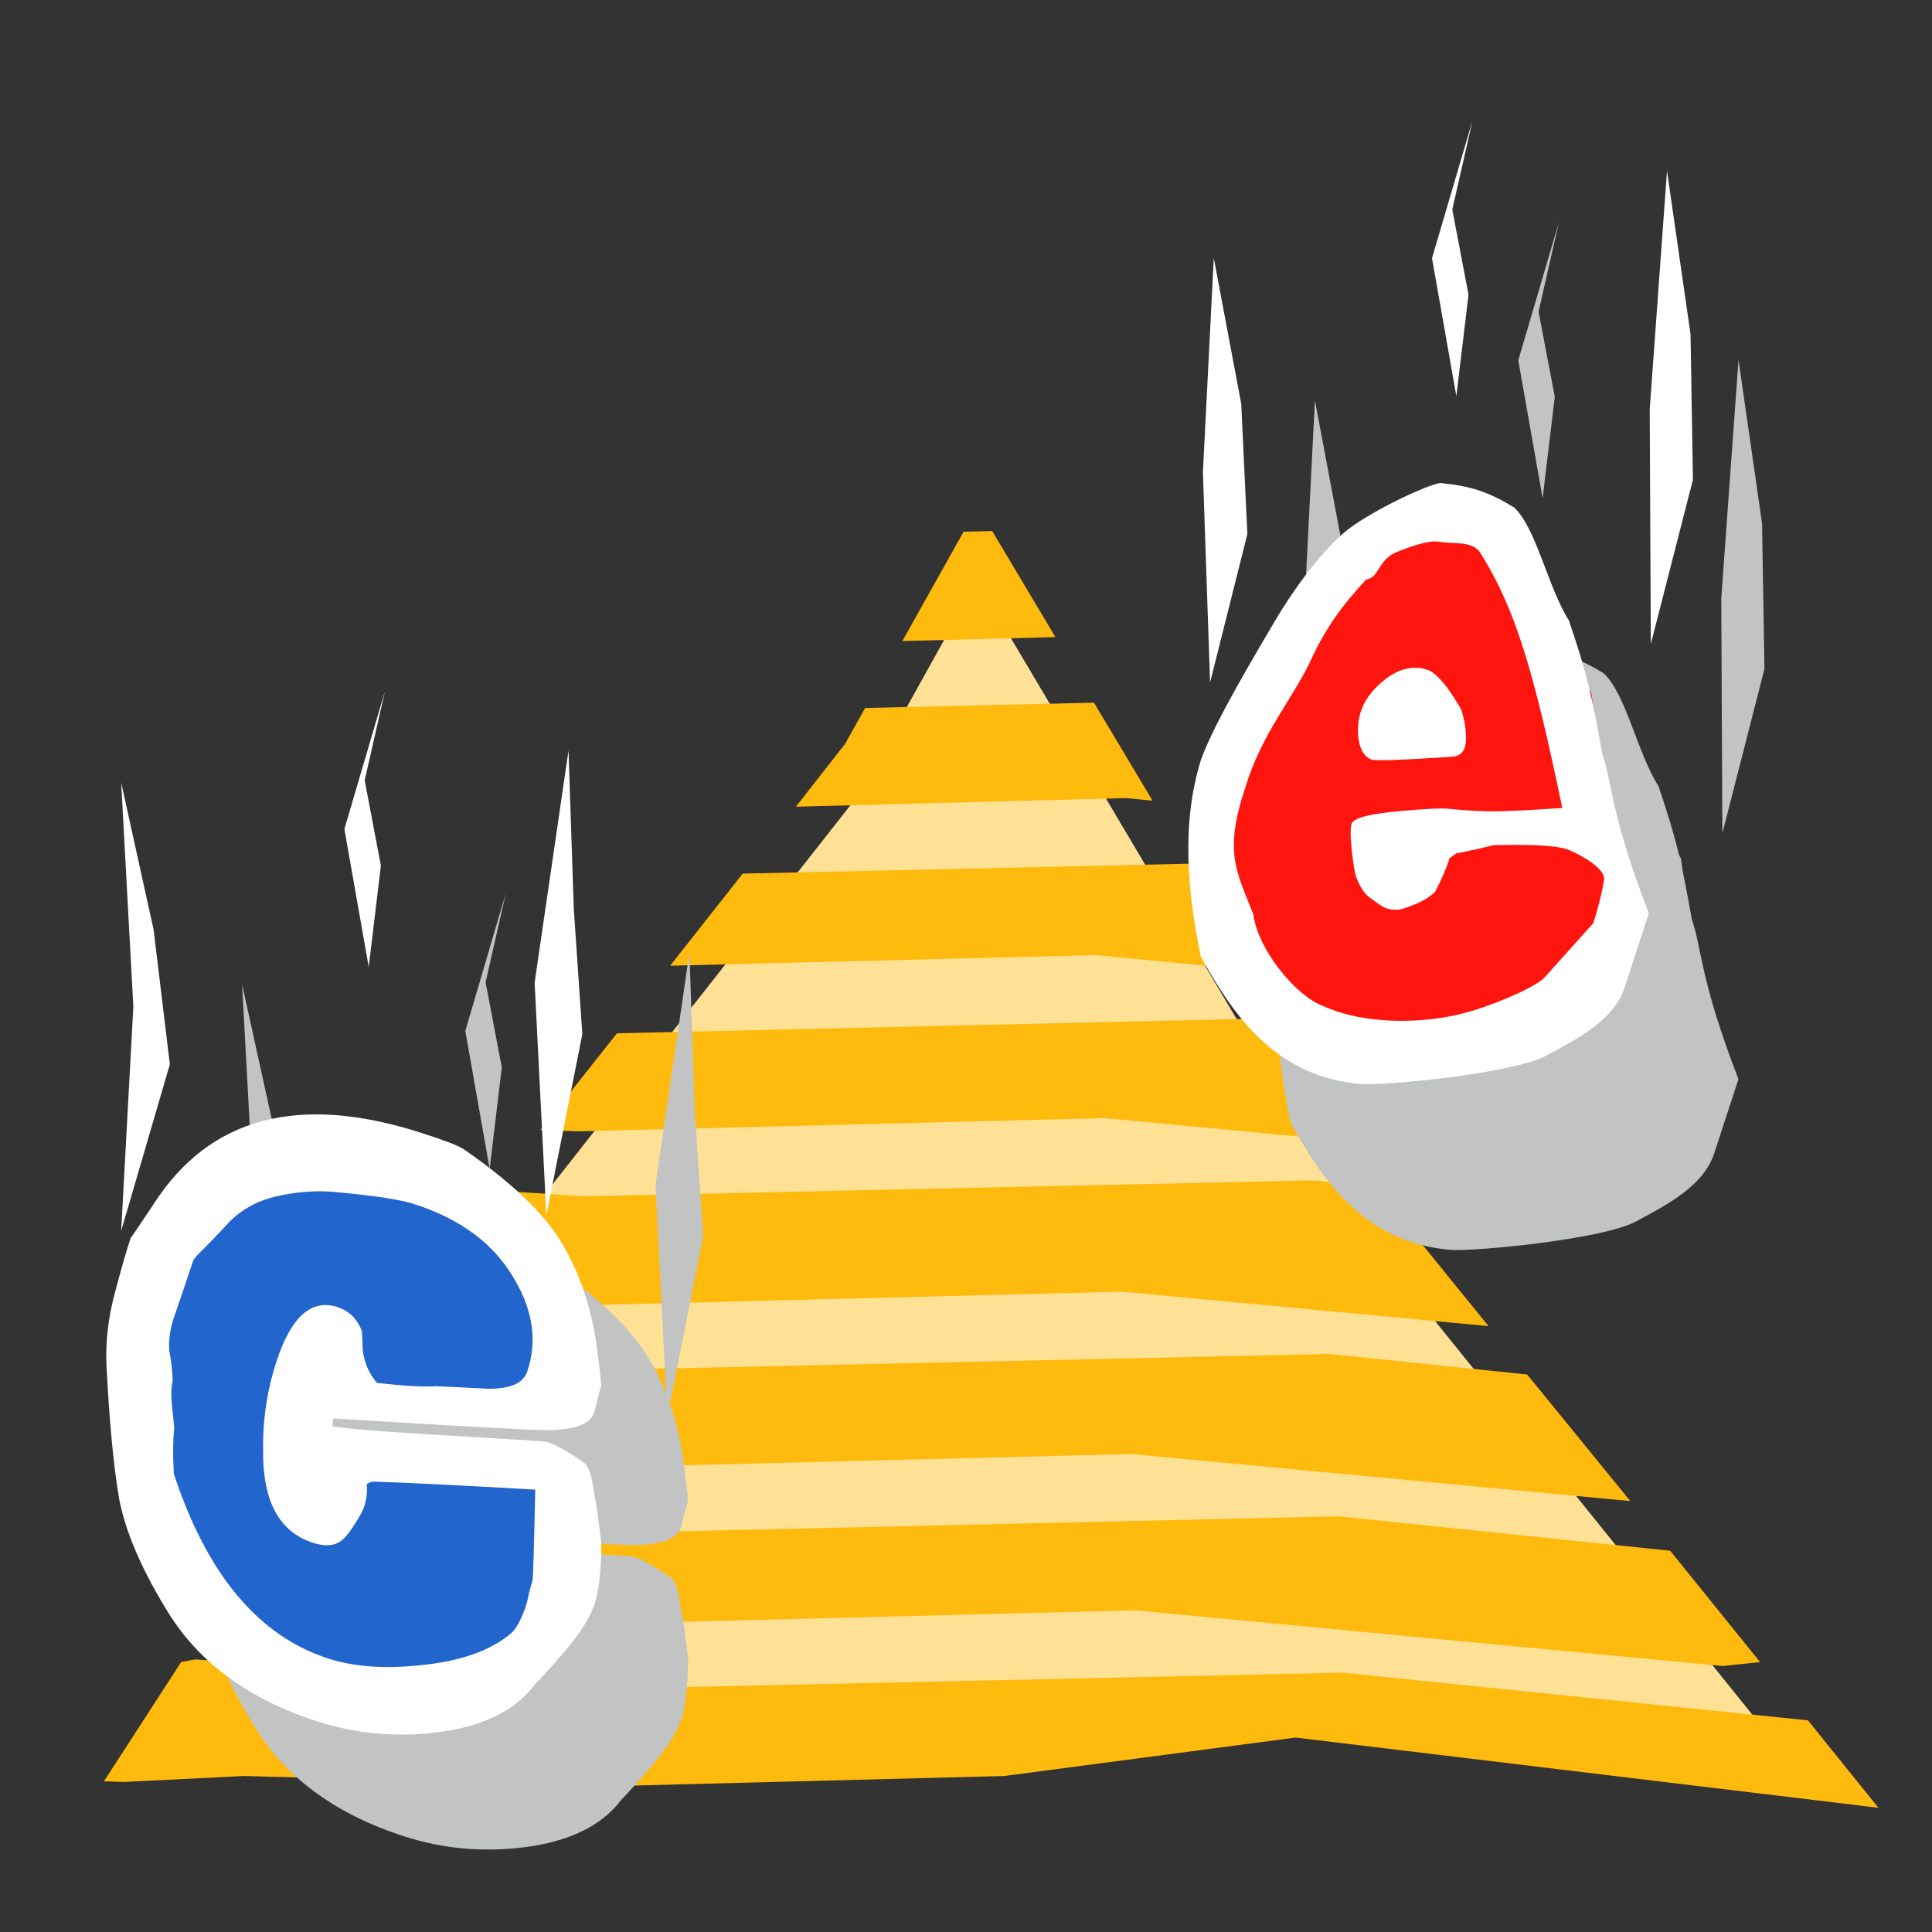 <?xml version="1.0" encoding="UTF-8" standalone="no"?>
<!-- Created with Inkscape (http://www.inkscape.org/) -->

<svg
   xmlns:dc="http://purl.org/dc/elements/1.1/"
   xmlns:cc="http://creativecommons.org/ns#"
   xmlns:rdf="http://www.w3.org/1999/02/22-rdf-syntax-ns#"
   xmlns:svg="http://www.w3.org/2000/svg"
   xmlns="http://www.w3.org/2000/svg"
   xmlns:sodipodi="http://sodipodi.sourceforge.net/DTD/sodipodi-0.dtd"
   xmlns:inkscape="http://www.inkscape.org/namespaces/inkscape"
   width="100"
   height="100"
   id="svg2"
   sodipodi:version="0.32"
   inkscape:version="0.91 r13725"
   version="1.0"
   sodipodi:docname="gletters.svg">
  <rect width="100%" height="100%" fill="#333333" stroke="none"/>
  <defs
     id="defs4" />
  <sodipodi:namedview
     id="base"
     pagecolor="#8b8b8b"
     bordercolor="#666666"
     borderopacity="1.0"
     inkscape:pageopacity="0"
     inkscape:pageshadow="2"
     inkscape:zoom="6.8211606"
     inkscape:cx="25.7259"
     inkscape:cy="67.424433"
     inkscape:document-units="px"
     inkscape:current-layer="layer1"
     width="100px"
     height="100px"
     inkscape:window-width="1880"
     inkscape:window-height="1060"
     inkscape:window-x="-3"
     inkscape:window-y="-3"
     showguides="true"
     inkscape:guide-bbox="true"
     showgrid="false"
     inkscape:window-maximized="1" />
  <g
     inkscape:label="Calque 1"
     inkscape:groupmode="layer"
     id="layer1">
    <g
       id="g5684"
       transform="translate(109.659,88.255)">
      <path
         sodipodi:nodetypes="ccccccccc"
         id="path5668"
         d="M -100.143,1.934 L -83.557,-23.774 L -65.312,-46.995 L -59.092,-58.191 L -39.188,-24.604 L -16.797,3.178 L -44.164,-0.139 L -69.044,3.178 L -100.143,1.934 z "
         style="fill:#ffe195;fill-opacity:1;fill-rule:evenodd;stroke:none;stroke-width:1px;stroke-linecap:butt;stroke-linejoin:miter;stroke-opacity:1" />
      <path
         id="path5666"
         d="M -58.303,-60.767 L -59.784,-60.732 L -62.952,-55.074 L -55.031,-55.28 L -58.303,-60.767 z M -53.034,-51.885 L -64.88,-51.61 L -65.914,-49.758 L -68.462,-46.501 L -51.346,-46.946 L -50.003,-46.809 L -53.034,-51.885 z M -48.075,-43.551 L -71.217,-43.037 L -74.971,-38.27 L -52.965,-38.819 L -44.768,-38.03 L -48.075,-43.551 z M -43.322,-35.561 L -77.726,-34.772 L -81.686,-29.766 L -79.689,-29.697 L -52.483,-30.383 L -39.499,-29.148 L -43.322,-35.561 z M -41.738,-27.159 L -79.448,-26.336 L -84.131,-26.645 L -86.025,-24.244 L -88.161,-20.952 L -78.759,-20.712 L -51.587,-21.398 L -32.612,-19.615 L -37.123,-25.17 L -38.087,-26.782 L -41.738,-27.159 z M -40.843,-18.175 L -78.552,-17.351 L -89.986,-18.14 L -93.499,-12.722 L -78.311,-12.31 L -51.105,-12.996 L -25.276,-10.561 L -30.614,-17.111 L -40.843,-18.175 z M -95.152,-10.116 L -98.699,-4.663 L -97.493,-4.732 L -78.07,-4.217 L -50.898,-4.903 L -20.49,-2.022 L -18.561,-2.228 L -23.21,-7.989 L -40.395,-9.773 L -78.07,-8.915 L -95.152,-10.116 z M -99.56,-2.365 L -100.283,-2.228 L -104.278,3.945 L -103.245,3.979 L -97.046,3.67 L -77.623,4.185 L -57.683,3.67 L -42.599,1.681 L -12.431,5.316 L -16.081,0.79 L -40.154,-1.68 L -77.864,-0.856 L -99.56,-2.365 z "
         style="fill:#ffba0e;fill-opacity:1;fill-rule:evenodd;stroke:none;stroke-width:1px;stroke-linecap:butt;stroke-linejoin:miter;stroke-opacity:1" />
    </g>
    <path
       style="fill:#c2c3c3;fill-opacity:1;fill-rule:evenodd;stroke:none;stroke-width:1px;stroke-linecap:butt;stroke-linejoin:miter;stroke-opacity:1"
       d="M 12.53,50.951 L 13.16,62.556 L 12.53,74.161 L 15.049,65.54 L 14.21,58.577 L 12.53,50.951 z "
       id="path5620"
       sodipodi:nodetypes="cccccc" />
    <path
       style="fill:#c2c3c3;fill-opacity:1;fill-rule:evenodd;stroke:none;stroke-width:1px;stroke-linecap:butt;stroke-linejoin:miter;stroke-opacity:1"
       d="M 33.93,61.312 L 34.537,73.356 L 36.399,63.975 L 35.957,57.467 L 35.685,49.298 L 33.93,61.312 z "
       id="path5622"
       sodipodi:nodetypes="cccccc" />
    <path
       style="fill:#c2c3c3;fill-opacity:1;fill-rule:evenodd;stroke:none;stroke-width:1px;stroke-linecap:butt;stroke-linejoin:miter;stroke-opacity:1"
       d="M 24.084,53.362 L 25.344,60.499 L 25.973,55.251 L 25.134,50.843 L 26.183,46.225 L 24.084,53.362 z "
       id="path5624"
       sodipodi:nodetypes="cccccc" />
    <path
       style="fill:#c2c3c3;fill-opacity:1;fill-rule:evenodd;stroke:none;stroke-width:1px;stroke-linecap:butt;stroke-linejoin:miter;stroke-opacity:1"
       d="M 68.06,20.726 L 67.498,31.803 L 67.868,42.698 L 69.798,35.011 L 69.481,28.269 L 68.06,20.726 z "
       id="path5612"
       sodipodi:nodetypes="cccccc" />
    <g
       id="g5592"
       style="fill:#c2c3c3;fill-opacity:1"
       transform="translate(28.305,-68.895)">
      <path
         id="path5581"
         d="M 43.924,108.358 L 40.522,114.021 L 39.547,124.199 L 43.948,131.011 L 56.639,130.245 L 60.029,123.278 L 58.701,113.335 L 54.867,106.471 L 49.915,103.785 L 43.924,108.358 z "
         style="fill:#c2c3c3;fill-opacity:1;fill-rule:evenodd;stroke:none;stroke-width:1.594px;stroke-linecap:butt;stroke-linejoin:miter;stroke-opacity:1"
         sodipodi:nodetypes="cccccccccc" />
      <path
         id="path5587"
         d="M 60.418,128.606 C 59.859,130.263 58.083,131.204 56.361,132.124 C 54.639,133.043 48.011,133.687 46.733,133.586 C 42.58,133.201 40.4,130.461 38.489,127 C 37.8,123.67 37.469,120.14 38.481,116.847 C 39.166,114.896 41.417,111.168 42.337,109.599 C 43.256,108.03 44.64,106.143 45.863,105.08 C 47.049,104.049 50.137,102.584 50.879,102.479 C 52.439,102.625 53.387,102.941 54.702,103.745 C 55.854,104.812 56.463,107.915 57.535,109.582 C 58.458,112.286 58.757,113.588 59.258,116.46 C 59.79,117.98 59.67,119.57 61.677,124.751 M 58.799,125.264 C 58.919,124.953 59.273,123.65 59.359,123.008 C 59.445,122.366 57.817,121.565 57.469,121.444 C 56.895,121.244 55.609,121.171 53.61,121.225 C 53.192,121.344 52.555,121.486 51.7,121.651 C 51.628,121.715 51.515,121.797 51.36,121.897 C 51.235,122.338 50.989,122.913 50.621,123.623 C 50.334,123.942 49.817,124.225 49.07,124.471 C 48.741,124.599 48.403,124.603 48.054,124.482 C 47.931,124.439 47.654,124.254 47.222,123.928 C 46.965,123.75 46.731,123.393 46.52,122.857 C 46.463,122.705 46.391,122.262 46.304,121.526 C 46.224,120.772 46.222,120.297 46.297,120.103 C 46.41,119.812 47.25,119.597 48.816,119.459 C 50.119,119.339 50.959,119.301 51.338,119.344 C 52.144,119.426 52.871,119.47 53.521,119.476 C 54.198,119.469 54.74,119.46 57.198,119.301 C 55.717,112.188 54.766,108.982 52.953,106.092 C 52.549,105.449 51.53,105.652 50.836,105.521 C 50.424,105.444 49.693,105.619 48.643,106.047 C 47.621,106.463 47.748,107.379 47.044,107.475 C 45.746,108.88 44.904,110.047 44.115,111.793 C 43.145,113.768 41.656,115.463 40.823,118.135 C 39.664,121.576 40.303,122.496 41.21,124.823 C 41.435,126.628 43.413,129.036 44.799,129.54 C 46.939,130.536 50.058,130.49 52.245,129.884 C 53.215,129.633 55.47,128.767 56.219,128.138 M 52.144,116.188 C 52.031,116.479 51.808,116.633 51.476,116.649 C 48.921,116.818 47.541,116.867 47.336,116.796 C 46.946,116.66 46.713,116.271 46.637,115.628 C 46.592,115.083 46.653,114.598 46.818,114.17 C 47.044,113.588 47.469,113.064 48.092,112.597 C 48.814,112.055 49.534,111.909 50.251,112.159 C 50.518,112.251 50.866,112.582 51.297,113.15 C 51.463,113.384 51.673,113.711 51.929,114.13 C 52.007,114.29 52.087,114.593 52.17,115.04 C 52.235,115.592 52.226,115.974 52.144,116.188"
         style="font-size:31.879px;font-style:normal;font-variant:normal;font-weight:normal;font-stretch:normal;text-align:start;line-height:100%;writing-mode:lr-tb;text-anchor:start;fill:#c2c3c3;fill-opacity:1;stroke:none;stroke-width:1px;stroke-linecap:butt;stroke-linejoin:miter;stroke-opacity:1;font-family:Indigo Joker"
         sodipodi:nodetypes="czccczzcccczczscccccsssssssscssscccccccccscssssscc" />
    </g>
    <g
       id="g5577"
       style="fill:#c2c3c3;fill-opacity:1"
       transform="translate(-12.647,-33.794)">
      <path
         id="path5565"
         d="M 32.854,99.732 L 39.307,100.748 L 43.702,103.204 L 46.982,107.404 L 46.64,111.495 L 42.117,112.497 L 33.928,111.976 L 33.993,117.947 L 36.587,114.927 L 46.083,116.217 L 47.735,120.595 L 46.02,125.647 L 39.332,128.406 L 33.78,126.279 L 27.67,121.173 L 25.547,116.644 L 24.86,109.424 L 25.845,103.439 L 32.854,99.732 z "
         style="fill:#c2c3c3;fill-opacity:1;fill-rule:evenodd;stroke:none;stroke-width:1px;stroke-linecap:butt;stroke-linejoin:miter;stroke-opacity:1" />
      <path
         id="path5571"
         d="M 47.904,122.794 C 47.666,123.495 47.135,124.326 46.311,125.285 C 45.817,125.861 45.311,126.421 44.794,126.967 C 43.774,128.308 42.086,129.124 39.729,129.414 C 37.616,129.672 35.571,129.484 33.594,128.851 C 29.969,127.691 27.343,125.739 25.717,122.995 C 24.437,120.896 23.634,119.005 23.308,117.322 C 23.019,115.629 22.801,113.336 22.654,110.443 C 22.595,109.246 22.735,108.001 23.074,106.709 C 23.42,105.397 23.698,104.43 23.909,103.808 C 23.889,103.869 24.286,103.284 25.101,102.056 C 27.983,97.576 32.585,96.348 38.906,98.371 C 40.104,98.754 40.839,99.034 41.112,99.21 C 43.642,100.954 45.357,102.603 46.257,104.159 C 47.164,105.694 47.756,107.473 48.033,109.496 C 48.198,110.771 48.27,111.439 48.25,111.499 C 48.182,111.7 48.112,111.955 48.039,112.266 C 47.974,112.556 47.924,112.751 47.89,112.852 C 47.686,113.453 46.869,113.758 45.438,113.767 C 44.674,113.767 40.989,113.566 34.384,113.164 L 34.351,113.554 C 34.711,113.669 36.633,113.828 40.117,114.032 C 43.601,114.236 45.374,114.347 45.434,114.366 C 45.913,114.52 46.554,114.88 47.358,115.449 C 47.6,115.615 47.775,116.127 47.883,116.984 C 48.005,117.602 48.133,118.498 48.265,119.674 C 48.249,121.092 48.129,122.132 47.904,122.794 M 44.705,121.503 C 44.733,121.423 44.778,119.87 44.842,116.845 C 41.194,116.633 38.401,116.495 36.464,116.431 C 36.36,116.442 36.246,116.483 36.122,116.555 C 36.178,117.173 36.058,117.724 35.761,118.207 C 35.36,118.901 35.028,119.339 34.767,119.522 C 34.418,119.767 33.944,119.793 33.345,119.601 C 31.578,119.035 30.716,117.414 30.761,114.739 C 30.742,113.132 30.987,111.576 31.497,110.072 C 32.246,107.866 33.279,106.974 34.597,107.396 C 35.197,107.588 35.621,108.002 35.87,108.637 C 35.885,108.887 35.899,109.236 35.913,109.685 C 36.022,110.342 36.269,110.888 36.653,111.322 C 38.059,111.483 39.07,111.54 39.684,111.492 C 40.567,111.53 41.466,111.573 42.38,111.621 C 43.537,111.636 44.218,111.343 44.422,110.741 C 44.946,109.197 44.735,107.617 43.788,106.003 C 42.753,104.16 41.007,102.845 38.551,102.059 C 37.832,101.829 36.457,101.622 34.427,101.439 C 33.46,101.352 32.436,101.435 31.353,101.689 C 30.301,101.953 29.445,102.468 28.786,103.235 C 28.679,103.356 28.37,103.68 27.859,104.206 C 27.412,104.641 27.176,104.899 27.148,104.979 L 26.148,107.927 C 25.944,108.528 25.862,109.113 25.901,109.682 C 25.995,110.09 26.055,110.598 26.081,111.207 C 26.002,111.537 25.989,111.966 26.043,112.495 C 26.134,113.302 26.169,113.736 26.149,113.796 C 26.092,114.356 26.088,115.1 26.139,116.027 C 27.855,121.245 30.526,124.434 34.151,125.595 C 35.469,126.016 37.041,126.131 38.867,125.937 C 40.96,125.74 42.544,125.18 43.621,124.257 C 43.816,124.075 44.007,123.758 44.193,123.306 C 44.332,122.995 44.443,122.619 44.526,122.179 C 44.666,121.668 44.726,121.443 44.705,121.503"
         style="font-size:38.71px;font-style:normal;font-variant:normal;font-weight:normal;font-stretch:normal;text-align:start;line-height:100%;writing-mode:lr-tb;text-anchor:start;fill:#c2c3c3;fill-opacity:1;stroke:none;stroke-width:1px;stroke-linecap:butt;stroke-linejoin:miter;stroke-opacity:1;font-family:Indigo Joker" />
    </g>
    <path
       sodipodi:nodetypes="cccccccccc"
       style="fill:#ff140e;fill-opacity:1;fill-rule:evenodd;stroke:none;stroke-width:1.594px;stroke-linecap:butt;stroke-linejoin:miter;stroke-opacity:1"
       d="M 67.591,30.879 L 64.189,36.542 L 63.213,46.72 L 67.615,53.532 L 80.306,52.766 L 83.696,45.799 L 82.368,35.856 L 78.534,28.992 L 73.582,26.306 L 67.591,30.879 z "
       id="path3711" />
    <path
       style="fill:#2165cd;fill-opacity:1;fill-rule:evenodd;stroke:none;stroke-width:1px;stroke-linecap:butt;stroke-linejoin:miter;stroke-opacity:1"
       d="M 15.733,59.978 L 22.185,60.993 L 26.58,63.45 L 29.861,67.65 L 29.518,71.74 L 24.995,72.742 L 16.806,72.221 L 16.872,78.192 L 19.465,75.172 L 28.962,76.462 L 30.613,80.841 L 28.899,85.892 L 22.211,88.651 L 16.659,86.524 L 10.548,81.419 L 8.425,76.889 L 7.738,69.669 L 8.724,63.684 L 15.733,59.978 z "
       id="path2824" />
    <path
       style="font-size:38.71px;font-style:normal;font-variant:normal;font-weight:normal;font-stretch:normal;text-align:start;line-height:100%;writing-mode:lr-tb;text-anchor:start;fill:#ffffff;fill-opacity:1;stroke:none;stroke-width:1px;stroke-linecap:butt;stroke-linejoin:miter;stroke-opacity:1;font-family:Indigo Joker"
       d="M 45.817,84.955 C 45.817,85.859 45.623,87.02 45.236,88.439 C 45.004,89.291 44.759,90.13 44.501,90.956 C 44.062,92.891 42.965,94.465 41.21,95.678 C 39.636,96.762 37.997,97.304 36.294,97.304 C 33.172,97.304 30.617,96.014 28.63,93.433 C 27.081,91.472 25.959,89.575 25.262,87.743 C 24.591,85.884 23.817,83.304 22.939,80 C 22.578,78.633 22.358,77.136 22.281,75.51 C 22.204,73.858 22.165,72.633 22.165,71.833 C 22.165,71.91 22.32,71.084 22.629,69.355 C 23.687,63.084 26.939,59.948 32.384,59.948 C 33.417,59.948 34.062,60 34.32,60.103 C 36.746,61.187 38.514,62.465 39.623,63.936 C 40.733,65.381 41.662,67.226 42.41,69.471 C 42.875,70.891 43.107,71.639 43.107,71.716 C 43.107,71.975 43.12,72.297 43.146,72.684 C 43.172,73.046 43.185,73.291 43.185,73.42 C 43.185,74.194 42.63,74.852 41.52,75.394 C 40.927,75.678 38.01,76.813 32.772,78.8 L 32.849,79.265 C 33.159,79.265 34.694,78.736 37.456,77.678 C 40.217,76.62 41.623,76.091 41.675,76.091 C 42.088,76.091 42.681,76.271 43.456,76.633 C 43.688,76.736 43.959,77.265 44.269,78.22 C 44.527,78.891 44.862,79.884 45.275,81.2 C 45.636,82.852 45.817,84.104 45.817,84.955 M 42.991,84.646 C 42.991,84.543 42.617,82.723 41.869,79.188 C 38.978,80.297 36.772,81.175 35.249,81.82 C 35.172,81.871 35.094,81.962 35.017,82.091 C 35.223,82.788 35.275,83.472 35.172,84.142 C 35.043,85.097 34.901,85.73 34.746,86.039 C 34.539,86.452 34.178,86.659 33.662,86.659 C 32.139,86.659 31.042,85.097 30.371,81.975 C 29.933,80.117 29.713,78.22 29.713,76.284 C 29.713,73.446 30.281,72.026 31.417,72.026 C 31.933,72.026 32.372,72.349 32.733,72.994 C 32.81,73.278 32.913,73.678 33.043,74.194 C 33.301,74.917 33.636,75.458 34.049,75.82 C 35.184,75.484 35.985,75.175 36.449,74.891 C 37.146,74.607 37.856,74.323 38.578,74.039 C 39.481,73.626 39.933,73.033 39.933,72.258 C 39.933,70.271 39.352,68.516 38.191,66.994 C 36.901,65.239 35.197,64.361 33.081,64.361 C 32.462,64.361 31.339,64.632 29.713,65.174 C 28.939,65.432 28.165,65.91 27.391,66.607 C 26.642,67.303 26.113,68.22 25.804,69.355 C 25.752,69.536 25.597,70.026 25.339,70.826 C 25.107,71.497 24.991,71.884 24.991,71.987 L 24.991,75.781 C 24.991,76.555 25.081,77.265 25.262,77.91 C 25.442,78.349 25.623,78.917 25.804,79.613 C 25.829,80.026 25.933,80.53 26.113,81.123 C 26.397,82.026 26.539,82.517 26.539,82.594 C 26.642,83.265 26.836,84.13 27.12,85.188 C 29.83,90.607 32.746,93.317 35.868,93.317 C 37.004,93.317 38.256,92.865 39.623,91.962 C 41.198,90.956 42.281,89.717 42.875,88.246 C 42.978,87.962 43.043,87.523 43.069,86.93 C 43.094,86.517 43.081,86.039 43.03,85.497 C 43.004,84.852 42.991,84.568 42.991,84.646"
       id="text1880"
       transform="matrix(1.161,0.372,-0.264,0.777,0,0)" />
    <path
       style="fill:#ffffff;fill-opacity:1;fill-rule:evenodd;stroke:none;stroke-width:1px;stroke-linecap:butt;stroke-linejoin:miter;stroke-opacity:1"
       d="M 6.272,40.502 L 6.902,52.107 L 6.272,63.713 L 8.791,55.091 L 7.952,48.128 L 6.272,40.502 z "
       id="path1884"
       sodipodi:nodetypes="cccccc" />
    <path
       style="fill:#ffffff;fill-opacity:1;fill-rule:evenodd;stroke:none;stroke-width:1px;stroke-linecap:butt;stroke-linejoin:miter;stroke-opacity:1"
       d="M 27.672,50.863 L 28.279,62.907 L 30.141,53.526 L 29.698,47.018 L 29.426,38.849 L 27.672,50.863 z "
       id="path2772"
       sodipodi:nodetypes="cccccc" />
    <path
       style="fill:#ffffff;fill-opacity:1;fill-rule:evenodd;stroke:none;stroke-width:1px;stroke-linecap:butt;stroke-linejoin:miter;stroke-opacity:1"
       d="M 62.825,13.357 L 62.263,24.434 L 62.633,35.329 L 64.563,27.642 L 64.246,20.9 L 62.825,13.357 z "
       id="path2774"
       sodipodi:nodetypes="cccccc" />
    <path
       style="fill:#ffffff;fill-opacity:1;fill-rule:evenodd;stroke:none;stroke-width:1px;stroke-linecap:butt;stroke-linejoin:miter;stroke-opacity:1"
       d="M 74.121,13.366 L 75.38,20.503 L 76.01,15.255 L 75.17,10.847 L 76.22,6.229 L 74.121,13.366 z "
       id="path2776"
       sodipodi:nodetypes="cccccc" />
    <path
       style="fill:#ffffff;fill-opacity:1;fill-rule:evenodd;stroke:none;stroke-width:1px;stroke-linecap:butt;stroke-linejoin:miter;stroke-opacity:1"
       d="M 86.284,8.843 L 85.39,21.174 L 85.446,33.336 L 87.625,24.833 L 87.502,17.304 L 86.284,8.843 z "
       id="path3738"
       sodipodi:nodetypes="cccccc" />
    <path
       style="fill:#ffffff;fill-opacity:1;fill-rule:evenodd;stroke:none;stroke-width:1px;stroke-linecap:butt;stroke-linejoin:miter;stroke-opacity:1"
       d="M 17.826,42.913 L 19.085,50.05 L 19.715,44.802 L 18.876,40.394 L 19.925,35.776 L 17.826,42.913 z "
       id="path3742"
       sodipodi:nodetypes="cccccc" />
    <path
       sodipodi:nodetypes="czccczzcccczczscccccsssssssscssscccccccccscssssscc"
       style="font-size:31.879px;font-style:normal;font-variant:normal;font-weight:normal;font-stretch:normal;text-align:start;line-height:100%;writing-mode:lr-tb;text-anchor:start;fill:#ffffff;fill-opacity:1;stroke:none;stroke-width:1px;stroke-linecap:butt;stroke-linejoin:miter;stroke-opacity:1;font-family:Indigo Joker"
       d="M 84.085,51.127 C 83.525,52.784 81.749,53.725 80.027,54.645 C 78.306,55.564 71.677,56.208 70.4,56.107 C 66.246,55.722 64.067,52.982 62.155,49.521 C 61.466,46.191 61.135,42.661 62.148,39.368 C 62.832,37.417 65.084,33.689 66.003,32.12 C 66.923,30.551 68.306,28.664 69.53,27.601 C 70.716,26.57 73.803,25.105 74.546,25 C 76.106,25.146 77.054,25.462 78.369,26.266 C 79.521,27.333 80.13,30.436 81.202,32.103 C 82.125,34.807 82.424,36.109 82.925,38.98 C 83.457,40.501 83.336,42.091 85.343,47.272 M 82.465,47.785 C 82.586,47.474 82.94,46.171 83.026,45.529 C 83.112,44.887 81.484,44.086 81.136,43.965 C 80.562,43.765 79.275,43.692 77.277,43.746 C 76.858,43.865 76.222,44.007 75.366,44.172 C 75.295,44.236 75.182,44.318 75.027,44.418 C 74.902,44.859 74.656,45.434 74.288,46.144 C 74.001,46.463 73.484,46.745 72.737,46.992 C 72.408,47.12 72.069,47.124 71.721,47.002 C 71.598,46.96 71.32,46.775 70.889,46.449 C 70.632,46.271 70.398,45.914 70.187,45.378 C 70.13,45.226 70.057,44.783 69.97,44.047 C 69.891,43.293 69.889,42.818 69.964,42.624 C 70.077,42.333 70.916,42.118 72.482,41.98 C 73.785,41.86 74.626,41.822 75.005,41.865 C 75.811,41.947 76.538,41.991 77.187,41.997 C 77.865,41.99 78.406,41.981 80.864,41.822 C 79.384,34.709 78.433,31.503 76.62,28.613 C 76.216,27.97 75.197,28.173 74.503,28.042 C 74.091,27.965 73.36,28.14 72.31,28.568 C 71.288,28.984 71.414,29.9 70.711,29.996 C 69.413,31.401 68.571,32.568 67.781,34.314 C 66.812,36.289 65.323,37.984 64.49,40.656 C 63.331,44.097 63.97,45.017 64.877,47.344 C 65.102,49.149 67.08,51.557 68.466,52.061 C 70.606,53.057 73.725,53.011 75.911,52.405 C 76.882,52.154 79.137,51.288 79.886,50.659 M 75.81,38.709 C 75.697,39 75.475,39.154 75.143,39.17 C 72.588,39.339 71.207,39.388 71.002,39.317 C 70.613,39.181 70.38,38.792 70.304,38.149 C 70.259,37.604 70.32,37.119 70.485,36.691 C 70.711,36.109 71.136,35.585 71.758,35.118 C 72.481,34.576 73.2,34.43 73.918,34.68 C 74.184,34.772 74.533,35.103 74.964,35.671 C 75.129,35.905 75.34,36.232 75.596,36.651 C 75.674,36.811 75.754,37.114 75.837,37.561 C 75.902,38.113 75.893,38.495 75.81,38.709"
       id="text1876" />
    <path
       style="fill:#c2c3c3;fill-opacity:1;fill-rule:evenodd;stroke:none;stroke-width:1px;stroke-linecap:butt;stroke-linejoin:miter;stroke-opacity:1"
       d="M 89.986,18.636 L 89.093,30.967 L 89.149,43.129 L 91.327,34.627 L 91.204,27.097 L 89.986,18.636 z "
       id="path5608"
       sodipodi:nodetypes="cccccc" />
    <path
       style="fill:#c2c3c3;fill-opacity:1;fill-rule:evenodd;stroke:none;stroke-width:1px;stroke-linecap:butt;stroke-linejoin:miter;stroke-opacity:1"
       d="M 78.586,18.65 L 79.846,25.787 L 80.476,20.54 L 79.636,16.131 L 80.686,11.513 L 78.586,18.65 z "
       id="path5610"
       sodipodi:nodetypes="cccccc" />
  </g>
</svg>
